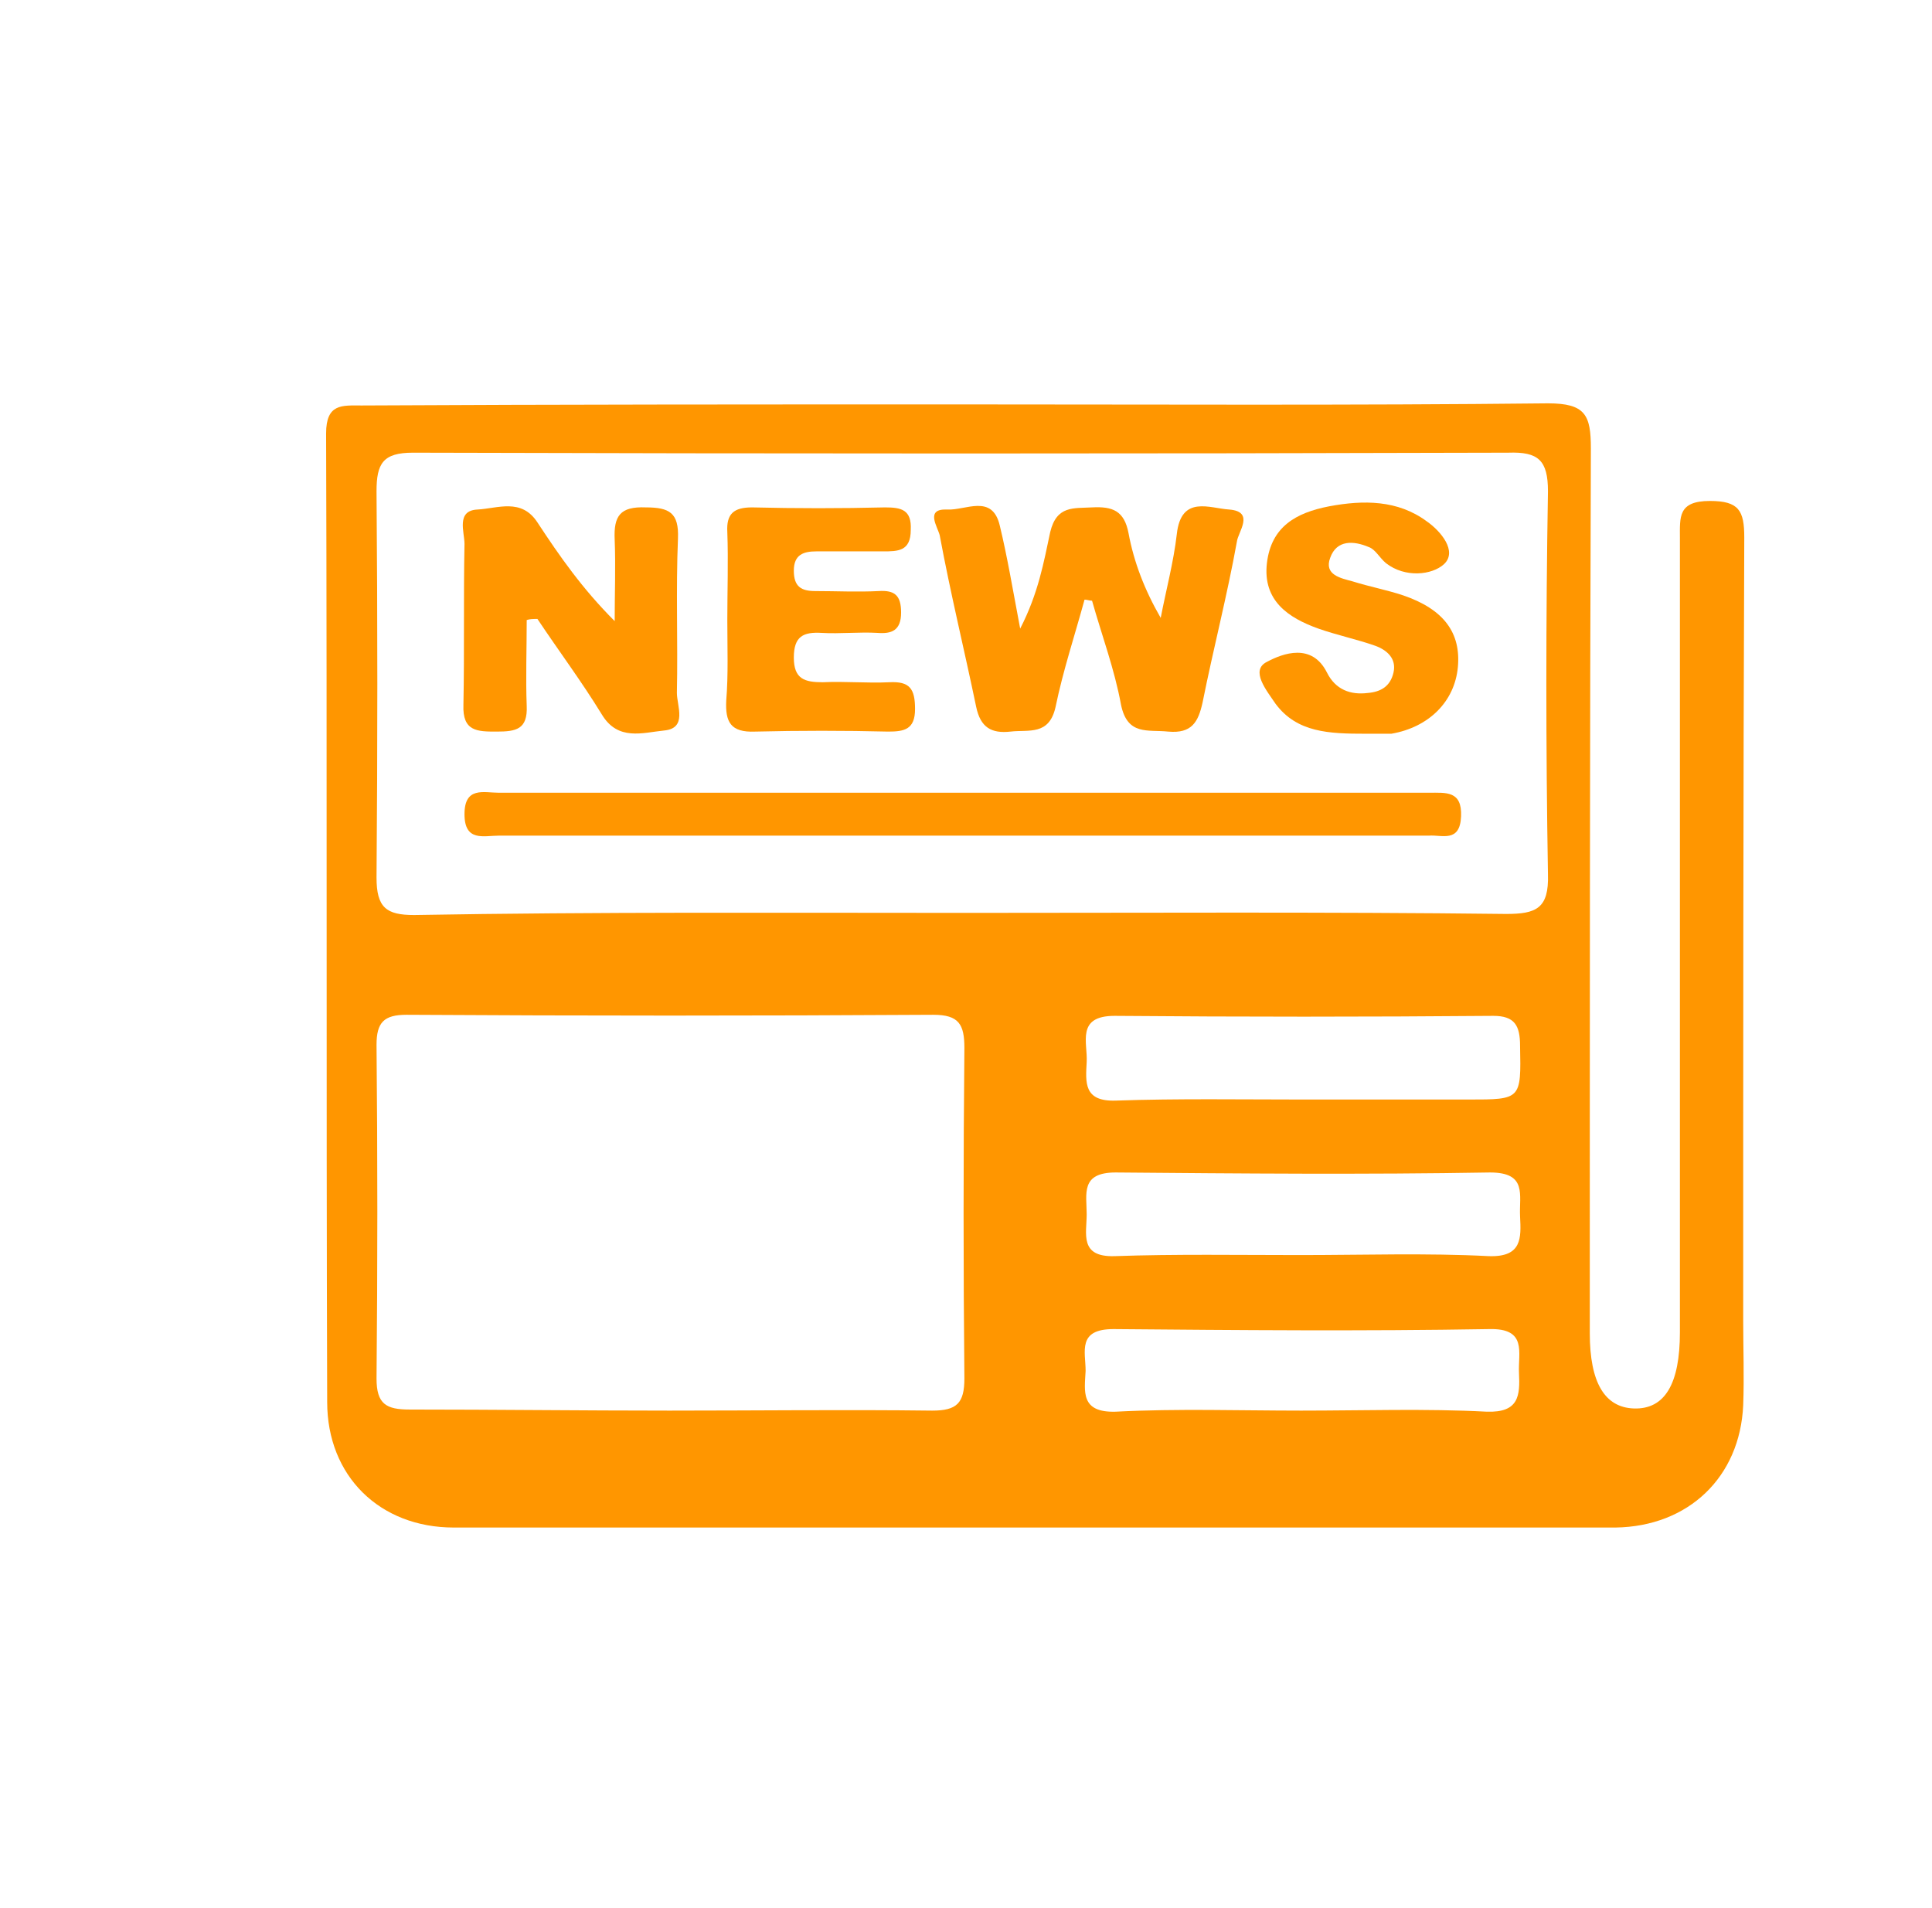 <?xml version="1.0" encoding="utf-8"?>
<!-- Generator: Adobe Illustrator 23.0.6, SVG Export Plug-In . SVG Version: 6.00 Build 0)  -->
<svg version="1.1" id="Layer_1" xmlns="http://www.w3.org/2000/svg" xmlns:xlink="http://www.w3.org/1999/xlink" x="0px" y="0px"
	 viewBox="0 0 180.1 177.9" style="enable-background:new 0 0 180.1 177.9;" xml:space="preserve">
<style type="text/css">
	.st0{fill:#FF9600;}
</style>
<g>
	<path class="st0" d="M89.3,37.7c18.3,0,36.7,0.1,55-0.1c3.5,0,4,1.1,4,4.2c-0.1,27.5-0.1,55-0.1,82.5c0,4.6,1.4,6.9,4.1,7
		c2.9,0.1,4.3-2.3,4.3-7.1c0-24.7,0-49.3,0-74c0-2-0.2-3.5,2.8-3.5c2.7,0,3.2,0.9,3.2,3.4c-0.1,24.3-0.1,48.7-0.1,73
		c0,2.6,0.1,5.2,0,7.9c-0.3,6.7-5.1,11.3-11.9,11.4c-36.1,0-72.2,0-108.3,0c-6.9,0-11.8-4.8-11.8-11.7c-0.1-30.1,0-60.2-0.1-90.3
		c0-2.8,1.5-2.6,3.3-2.6C52.2,37.7,70.8,37.7,89.3,37.7C89.3,37.7,89.3,37.7,89.3,37.7z M90,85.1c16.8,0,33.6-0.1,50.4,0.1
		c2.8,0,4-0.5,3.9-3.7c-0.2-11.9-0.2-23.8,0-35.7c0-2.9-0.9-3.7-3.7-3.6c-34,0.1-68,0.1-102.1,0c-2.8,0-3.4,1-3.4,3.6
		c0.1,12,0.1,24,0,36c0,2.8,0.9,3.5,3.5,3.5C55.7,85,72.9,85.1,90,85.1z M62.4,131.5c8.2,0,16.4-0.1,24.5,0c2.3,0,3-0.7,3-3
		c-0.1-10.3-0.1-20.5,0-30.8c0-2.2-0.5-3.1-2.9-3.1c-16.4,0.1-32.7,0.1-49.1,0c-2.1,0-2.8,0.7-2.8,2.8c0.1,10.4,0.1,20.7,0,31.1
		c0,2.4,0.9,2.9,3.1,2.9C46.2,131.4,54.3,131.5,62.4,131.5z M121.5,102.5c5.1,0,10.2,0,15.4,0c4.9,0,4.9,0,4.8-5
		c0-1.9-0.5-2.8-2.5-2.8c-11.8,0.1-23.5,0.1-35.3,0c-3.6,0-2.5,2.5-2.6,4.3c-0.1,1.9-0.3,3.7,2.7,3.6
		C109.8,102.4,115.7,102.5,121.5,102.5z M121.2,117c5.9,0,11.8-0.2,17.6,0.1c3.1,0.1,3-1.7,2.9-3.7c-0.1-2,0.7-4.1-2.8-4.1
		c-11.6,0.2-23.3,0.1-34.9,0c-3.3,0-2.7,2-2.7,3.9c0,1.8-0.7,4,2.6,3.9C109.6,116.9,115.4,117,121.2,117z M121.3,131.5
		c5.8,0,11.6-0.2,17.3,0.1c3,0.1,3.1-1.5,3-3.6c-0.1-1.9,0.8-4.2-2.8-4.1c-11.7,0.2-23.4,0.1-35,0c-3.4,0-2.6,2.1-2.6,3.9
		c-0.1,1.9-0.5,3.9,2.8,3.8C109.8,131.3,115.5,131.5,121.3,131.5z"/>
	<path class="st0" d="M90,77.9c-14.5,0-29,0-43.5,0c-1.4,0-3.2,0.6-3.2-2c0-2.6,1.8-2,3.2-2c28.9,0,57.8,0,86.7,0
		c1.6,0,3.1-0.2,3,2.2c-0.1,2.5-1.8,1.7-3,1.8C118.8,77.9,104.4,77.9,90,77.9z"/>
	<path class="st0" d="M101.1,55.9c-0.9,3.3-2,6.6-2.7,10c-0.6,2.7-2.5,2.1-4.2,2.3c-1.8,0.2-2.8-0.4-3.2-2.3
		c-1.1-5.3-2.4-10.6-3.4-16c-0.2-0.8-1.4-2.5,0.7-2.4c1.7,0.1,4.2-1.5,4.9,1.5c0.7,2.9,1.2,5.9,1.9,9.6c1.7-3.3,2.2-6.2,2.8-9
		c0.6-2.5,2.2-2.2,3.9-2.3c1.9-0.1,3,0.3,3.4,2.4c0.5,2.7,1.5,5.3,3,7.9c0.5-2.6,1.2-5.2,1.5-7.8c0.4-3.7,3.1-2.4,4.9-2.3
		c2.4,0.2,0.8,2.1,0.7,3c-0.9,5-2.2,10-3.2,15c-0.4,1.8-1,2.9-3.2,2.7c-1.9-0.2-3.8,0.4-4.4-2.5c-0.6-3.3-1.8-6.5-2.7-9.7
		C101.6,56,101.3,55.9,101.1,55.9z"/>
	<path class="st0" d="M49.1,57.8c0,2.7-0.1,5.4,0,8c0.1,2.2-1,2.4-2.8,2.4c-1.8,0-3.2,0-3.1-2.5c0.1-5,0-10,0.1-15
		c0-1.1-0.8-3.1,1.2-3.2c1.9-0.1,4.1-1.1,5.6,1.2c2.1,3.2,4.2,6.2,7.2,9.2c0-2.5,0.1-5.1,0-7.6c-0.1-2.2,0.5-3.1,2.9-3
		c2.2,0,3.1,0.5,3,2.9c-0.2,4.8,0,9.6-0.1,14.4c0,1.2,1,3.3-1.2,3.5c-2,0.2-4.3,1-5.8-1.5c-1.9-3.1-4-5.9-6-8.9
		C49.7,57.7,49.4,57.7,49.1,57.8z"/>
	<path class="st0" d="M67.8,57.8c0-2.7,0.1-5.5,0-8.2c-0.1-1.7,0.6-2.3,2.3-2.3c4.1,0.1,8.3,0.1,12.4,0c1.5,0,2.5,0.2,2.4,2.1
		c0,2-1.2,2-2.6,2c-2.1,0-4.1,0-6.2,0c-1.2,0-2.1,0.3-2.1,1.8c0,1.5,0.7,1.9,2,1.9c2,0,3.9,0.1,5.9,0c1.5-0.1,2.1,0.4,2.1,2
		c0,1.7-0.9,2-2.2,1.9c-1.7-0.1-3.5,0.1-5.2,0c-1.7-0.1-2.6,0.3-2.6,2.3c0,2,1,2.3,2.7,2.3c2.1-0.1,4.1,0.1,6.2,0
		c1.9-0.1,2.4,0.6,2.4,2.5c0,1.9-1,2.1-2.5,2.1c-4.1-0.1-8.3-0.1-12.4,0c-2.3,0.1-2.8-0.9-2.7-2.9C67.9,62.9,67.8,60.3,67.8,57.8z"
		/>
	<path class="st0" d="M127.3,68.4c-3.4,0-6.4-0.1-8.4-2.8c-0.8-1.2-2.4-3.1-0.8-3.9c1.5-0.8,4.2-1.8,5.6,1c0.8,1.6,2.2,2.1,3.8,1.9
		c1.2-0.1,2.1-0.6,2.4-1.9c0.3-1.3-0.6-2.1-1.7-2.5c-1.7-0.6-3.6-1-5.3-1.6c-2.8-1-5.2-2.6-4.8-6.1c0.4-3.4,2.7-4.7,5.8-5.3
		c3.2-0.6,6.4-0.6,9.1,1.4c1.3,0.9,2.9,2.8,1.6,4c-1.1,1-3.6,1.3-5.4-0.1c-0.6-0.5-1-1.3-1.6-1.5c-1.4-0.6-3-0.7-3.6,1
		c-0.6,1.6,1,1.9,2.1,2.2c1.6,0.5,3.2,0.8,4.7,1.3c3.8,1.3,5.4,3.5,5.1,6.7c-0.3,3.2-2.7,5.6-6.2,6.2
		C128.8,68.4,127.8,68.4,127.3,68.4z"/>
</g>
</svg>
